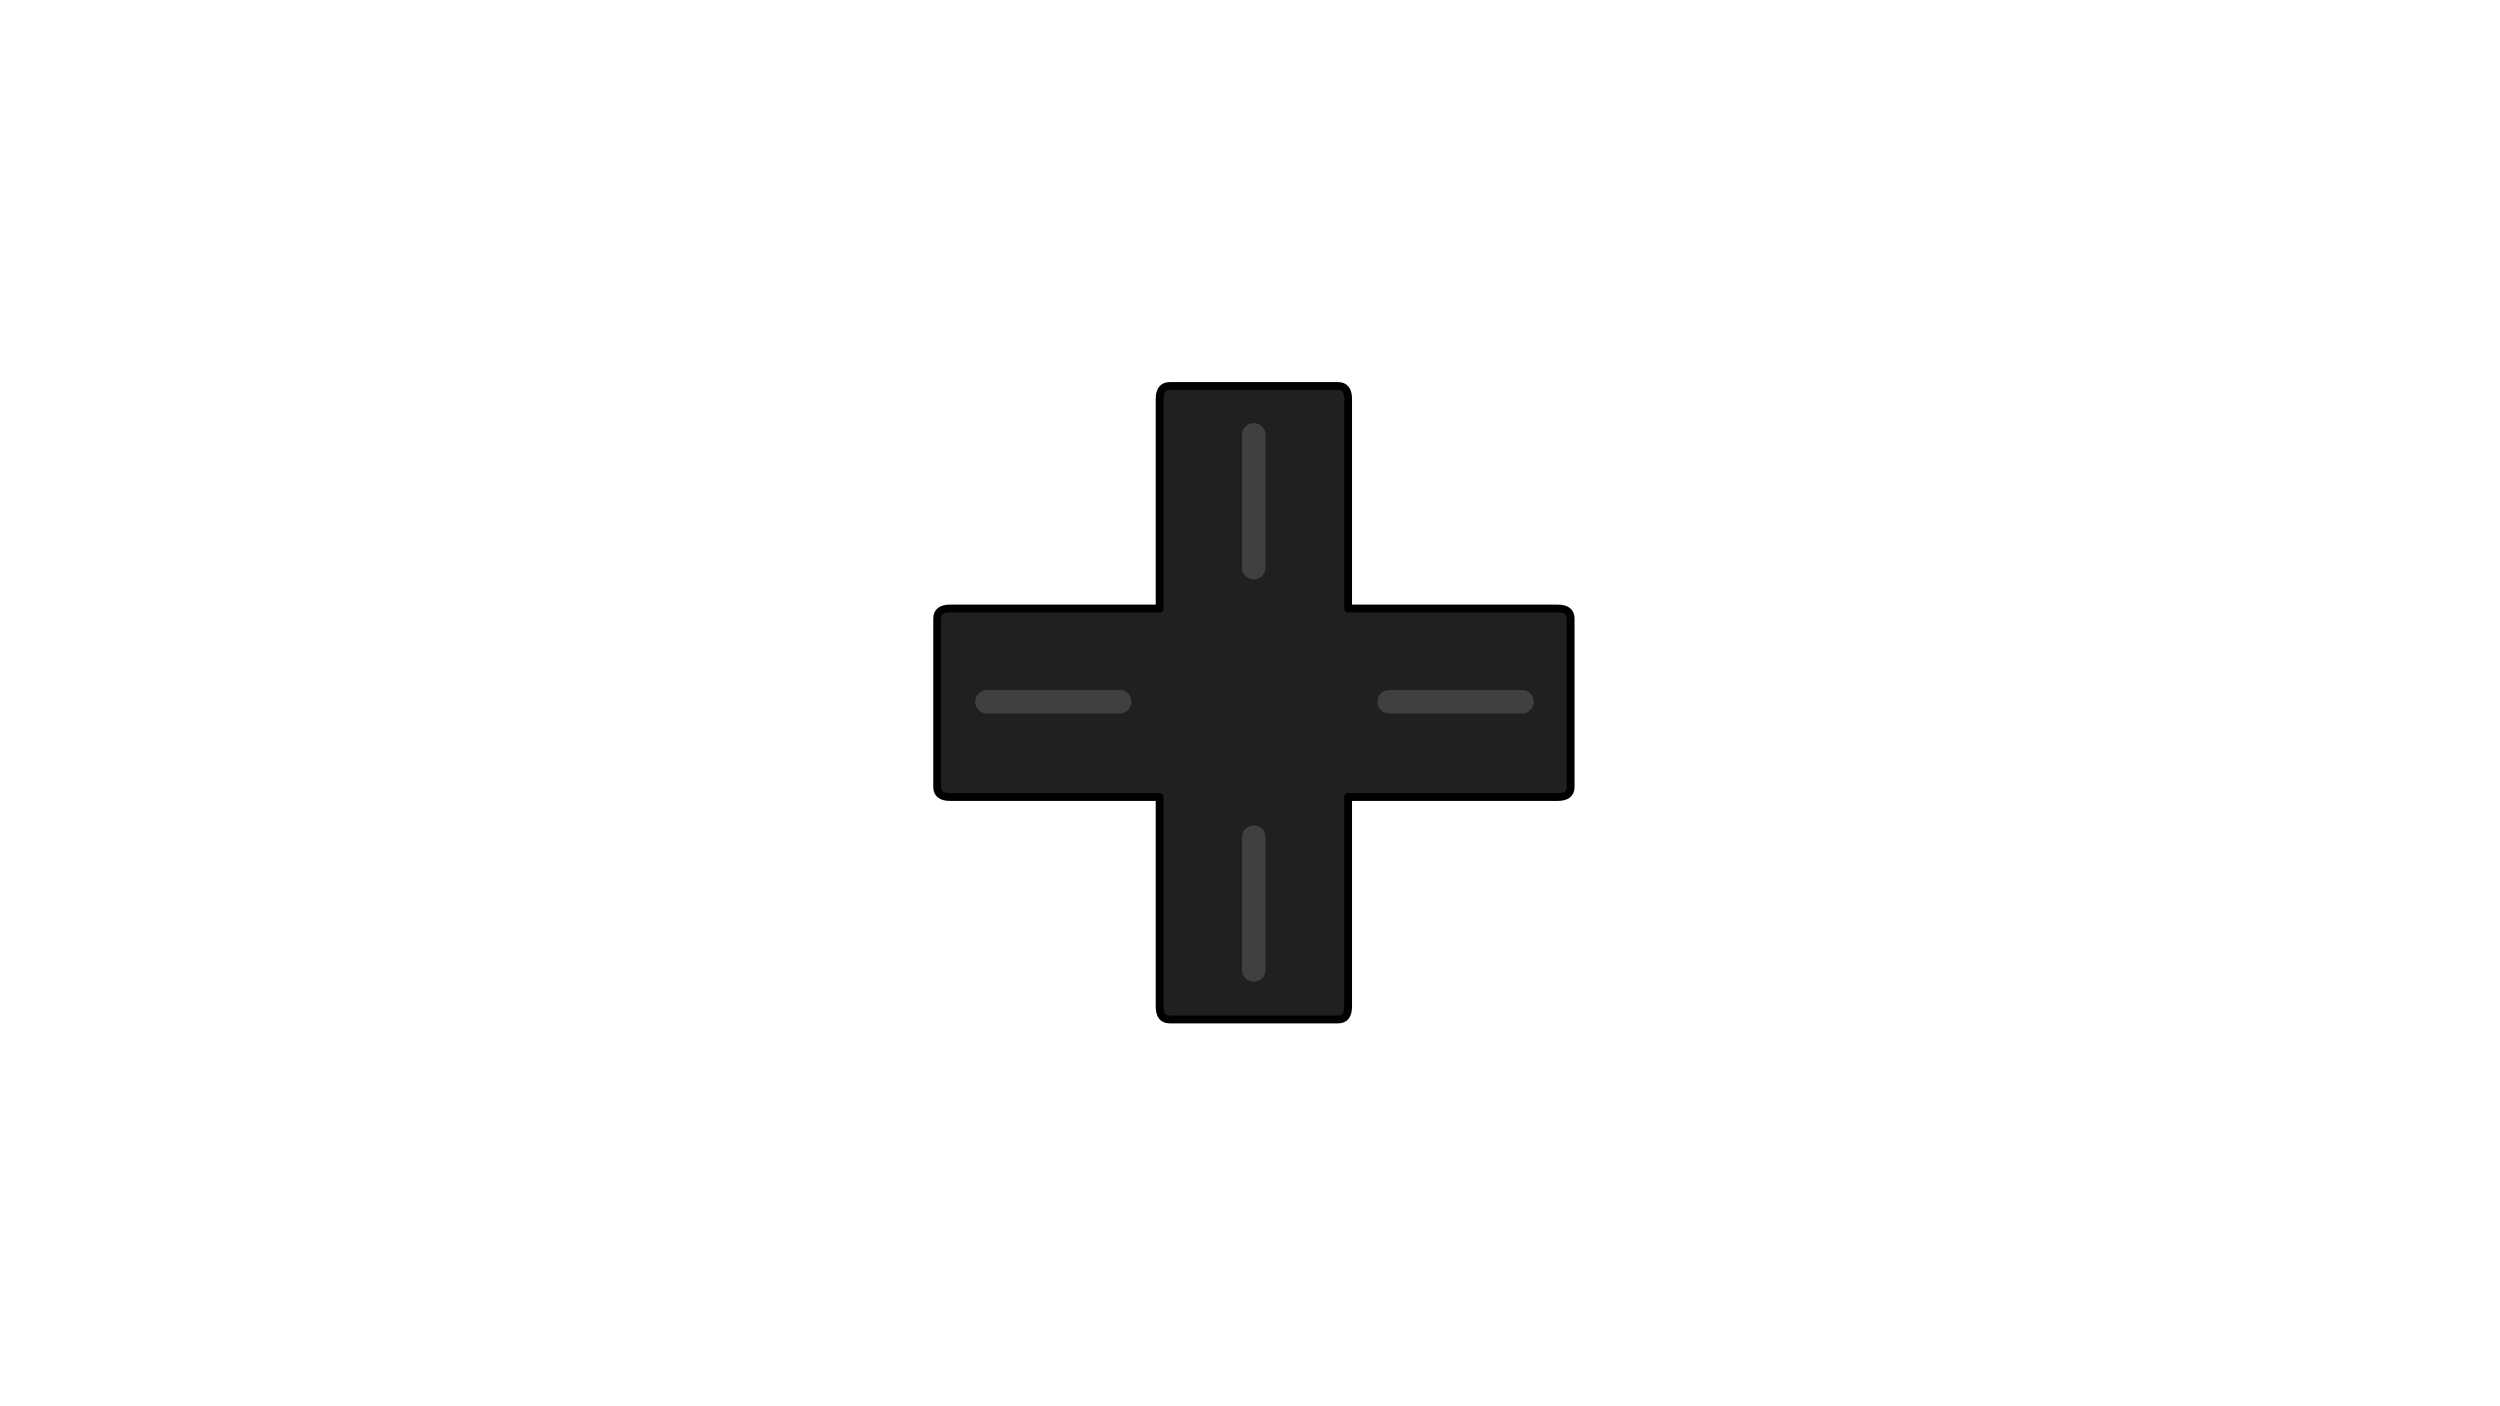 
<svg xmlns="http://www.w3.org/2000/svg" version="1.1" xmlns:xlink="http://www.w3.org/1999/xlink" preserveAspectRatio="none" x="0px" y="0px" width="1920px" height="1080px" viewBox="0 0 1920 1080">
<defs>
<g id="Layer0_0_FILL">
<path fill="#202020" stroke="none" d="
M 1035.35 306.3
Q 1035.35 296.45 1027.7 296.45
L 898.25 296.45
Q 890.6 296.45 890.6 306.3
L 890.6 467.35 729.6 467.35
Q 719.75 467.35 719.75 475
L 719.75 604.45
Q 719.75 612.1 729.6 612.1
L 890.6 612.1 890.6 773.1
Q 890.6 782.95 898.25 782.95
L 1027.7 782.95
Q 1035.35 782.95 1035.35 773.1
L 1035.35 612.1 1196.4 612.1
Q 1206.25 612.1 1206.25 604.45
L 1206.25 475
Q 1206.25 467.35 1196.4 467.35
L 1035.35 467.35 1035.35 306.3
M 859.95 533.45
Q 862.25 533.45 863.85 535.05 865.45 536.65 865.45 538.95 865.45 541.25 863.85 542.85 862.25 544.45 859.95 544.45
L 757.95 544.45
Q 755.65 544.45 754.05 542.85 752.45 541.25 752.45 538.95 752.45 536.65 754.05 535.05 755.65 533.45 757.95 533.45
L 859.95 533.45
M 1168.9 533.45
Q 1171.2 533.45 1172.8 535.05 1174.4 536.65 1174.4 538.95 1174.4 541.25 1172.8 542.85 1171.2 544.45 1168.9 544.45
L 1066.9 544.45
Q 1064.6 544.45 1063 542.85 1061.4 541.25 1061.4 538.95 1061.4 536.65 1063 535.05 1064.6 533.45 1066.9 533.45
L 1168.9 533.45
M 957.4 333.95
Q 957.4 331.65 959 330.05 960.6 328.45 962.9 328.45 965.2 328.45 966.8 330.05 968.4 331.65 968.4 333.95
L 968.4 435.95
Q 968.4 438.25 966.8 439.85 965.2 441.45 962.9 441.45 960.6 441.45 959 439.85 957.4 438.25 957.4 435.95
L 957.4 333.95
M 957.4 642.9
Q 957.4 640.6 959 639 960.6 637.4 962.9 637.4 965.2 637.4 966.8 639 968.4 640.6 968.4 642.9
L 968.4 744.9
Q 968.4 747.2 966.8 748.8 965.2 750.4 962.9 750.4 960.6 750.4 959 748.8 957.4 747.2 957.4 744.9
L 957.4 642.9 Z"/>

<path fill="#404040" stroke="none" d="
M 959 639
Q 957.4 640.6 957.4 642.9
L 957.4 744.9
Q 957.4 747.2 959 748.8 960.6 750.4 962.9 750.4 965.2 750.4 966.8 748.8 968.4 747.2 968.4 744.9
L 968.4 642.9
Q 968.4 640.6 966.8 639 965.2 637.4 962.9 637.4 960.6 637.4 959 639
M 959 330.05
Q 957.4 331.65 957.4 333.95
L 957.4 435.95
Q 957.4 438.25 959 439.85 960.6 441.45 962.9 441.45 965.2 441.45 966.8 439.85 968.4 438.25 968.4 435.95
L 968.4 333.95
Q 968.4 331.65 966.8 330.05 965.2 328.45 962.9 328.45 960.6 328.45 959 330.05
M 1172.8 535.05
Q 1171.2 533.45 1168.9 533.45
L 1066.9 533.45
Q 1064.6 533.45 1063 535.05 1061.4 536.65 1061.4 538.95 1061.4 541.25 1063 542.85 1064.6 544.45 1066.9 544.45
L 1168.9 544.45
Q 1171.2 544.45 1172.8 542.85 1174.4 541.25 1174.4 538.95 1174.4 536.65 1172.8 535.05
M 863.85 535.05
Q 862.25 533.45 859.95 533.45
L 757.95 533.45
Q 755.65 533.45 754.05 535.05 752.45 536.65 752.45 538.95 752.45 541.25 754.05 542.85 755.65 544.45 757.95 544.45
L 859.95 544.45
Q 862.25 544.45 863.85 542.85 865.45 541.25 865.45 538.95 865.45 536.65 863.85 535.05 Z"/>
</g>

<path id="Layer0_0_1_STROKES" stroke="#404040" stroke-width="7" stroke-linejoin="round" stroke-linecap="round" fill="none" d="
M 957.4 435.95
L 957.4 333.95
Q 957.4 331.65 959 330.05 960.6 328.45 962.9 328.45 965.2 328.45 966.8 330.05 968.4 331.65 968.4 333.95
L 968.4 435.95
Q 968.4 438.25 966.8 439.85 965.2 441.45 962.9 441.45 960.6 441.45 959 439.85 957.4 438.25 957.4 435.95 Z
M 757.95 533.45
L 859.95 533.45
Q 862.25 533.45 863.85 535.05 865.45 536.65 865.45 538.95 865.45 541.25 863.85 542.85 862.25 544.45 859.95 544.45
L 757.95 544.45
Q 755.65 544.45 754.05 542.85 752.45 541.25 752.45 538.95 752.45 536.65 754.05 535.05 755.65 533.45 757.95 533.45 Z
M 957.4 744.9
L 957.4 642.9
Q 957.4 640.6 959 639 960.6 637.4 962.9 637.4 965.2 637.4 966.8 639 968.4 640.6 968.4 642.9
L 968.4 744.9
Q 968.4 747.2 966.8 748.8 965.2 750.4 962.9 750.4 960.6 750.4 959 748.8 957.4 747.2 957.4 744.9 Z
M 1066.9 533.45
L 1168.9 533.45
Q 1171.2 533.45 1172.8 535.05 1174.4 536.65 1174.4 538.95 1174.4 541.25 1172.8 542.85 1171.2 544.45 1168.9 544.45
L 1066.9 544.45
Q 1064.6 544.45 1063 542.85 1061.4 541.25 1061.4 538.95 1061.4 536.65 1063 535.05 1064.6 533.45 1066.9 533.45 Z"/>

<path id="Layer0_0_2_STROKES" stroke="#000000" stroke-width="6" stroke-linejoin="round" stroke-linecap="round" fill="none" d="
M 729.6 467.35
L 890.6 467.35 890.6 306.3
Q 890.6 296.45 898.25 296.45
L 1027.7 296.45
Q 1035.35 296.45 1035.35 306.3
L 1035.35 467.35 1196.4 467.35
Q 1206.25 467.35 1206.25 475
L 1206.25 604.45
Q 1206.25 612.1 1196.4 612.1
L 1035.35 612.1 1035.35 773.1
Q 1035.35 782.95 1027.7 782.95
L 898.25 782.95
Q 890.6 782.95 890.6 773.1
L 890.6 612.1 729.6 612.1
Q 719.75 612.1 719.75 604.45
L 719.75 475
Q 719.75 467.35 729.6 467.35 Z"/>
</defs>

<g transform="matrix( 1, 0, 0, 1, 0,0) ">
<use xlink:href="#Layer0_0_FILL"/>

<use xlink:href="#Layer0_0_1_STROKES"/>

<use xlink:href="#Layer0_0_2_STROKES"/>
</g>
</svg>

